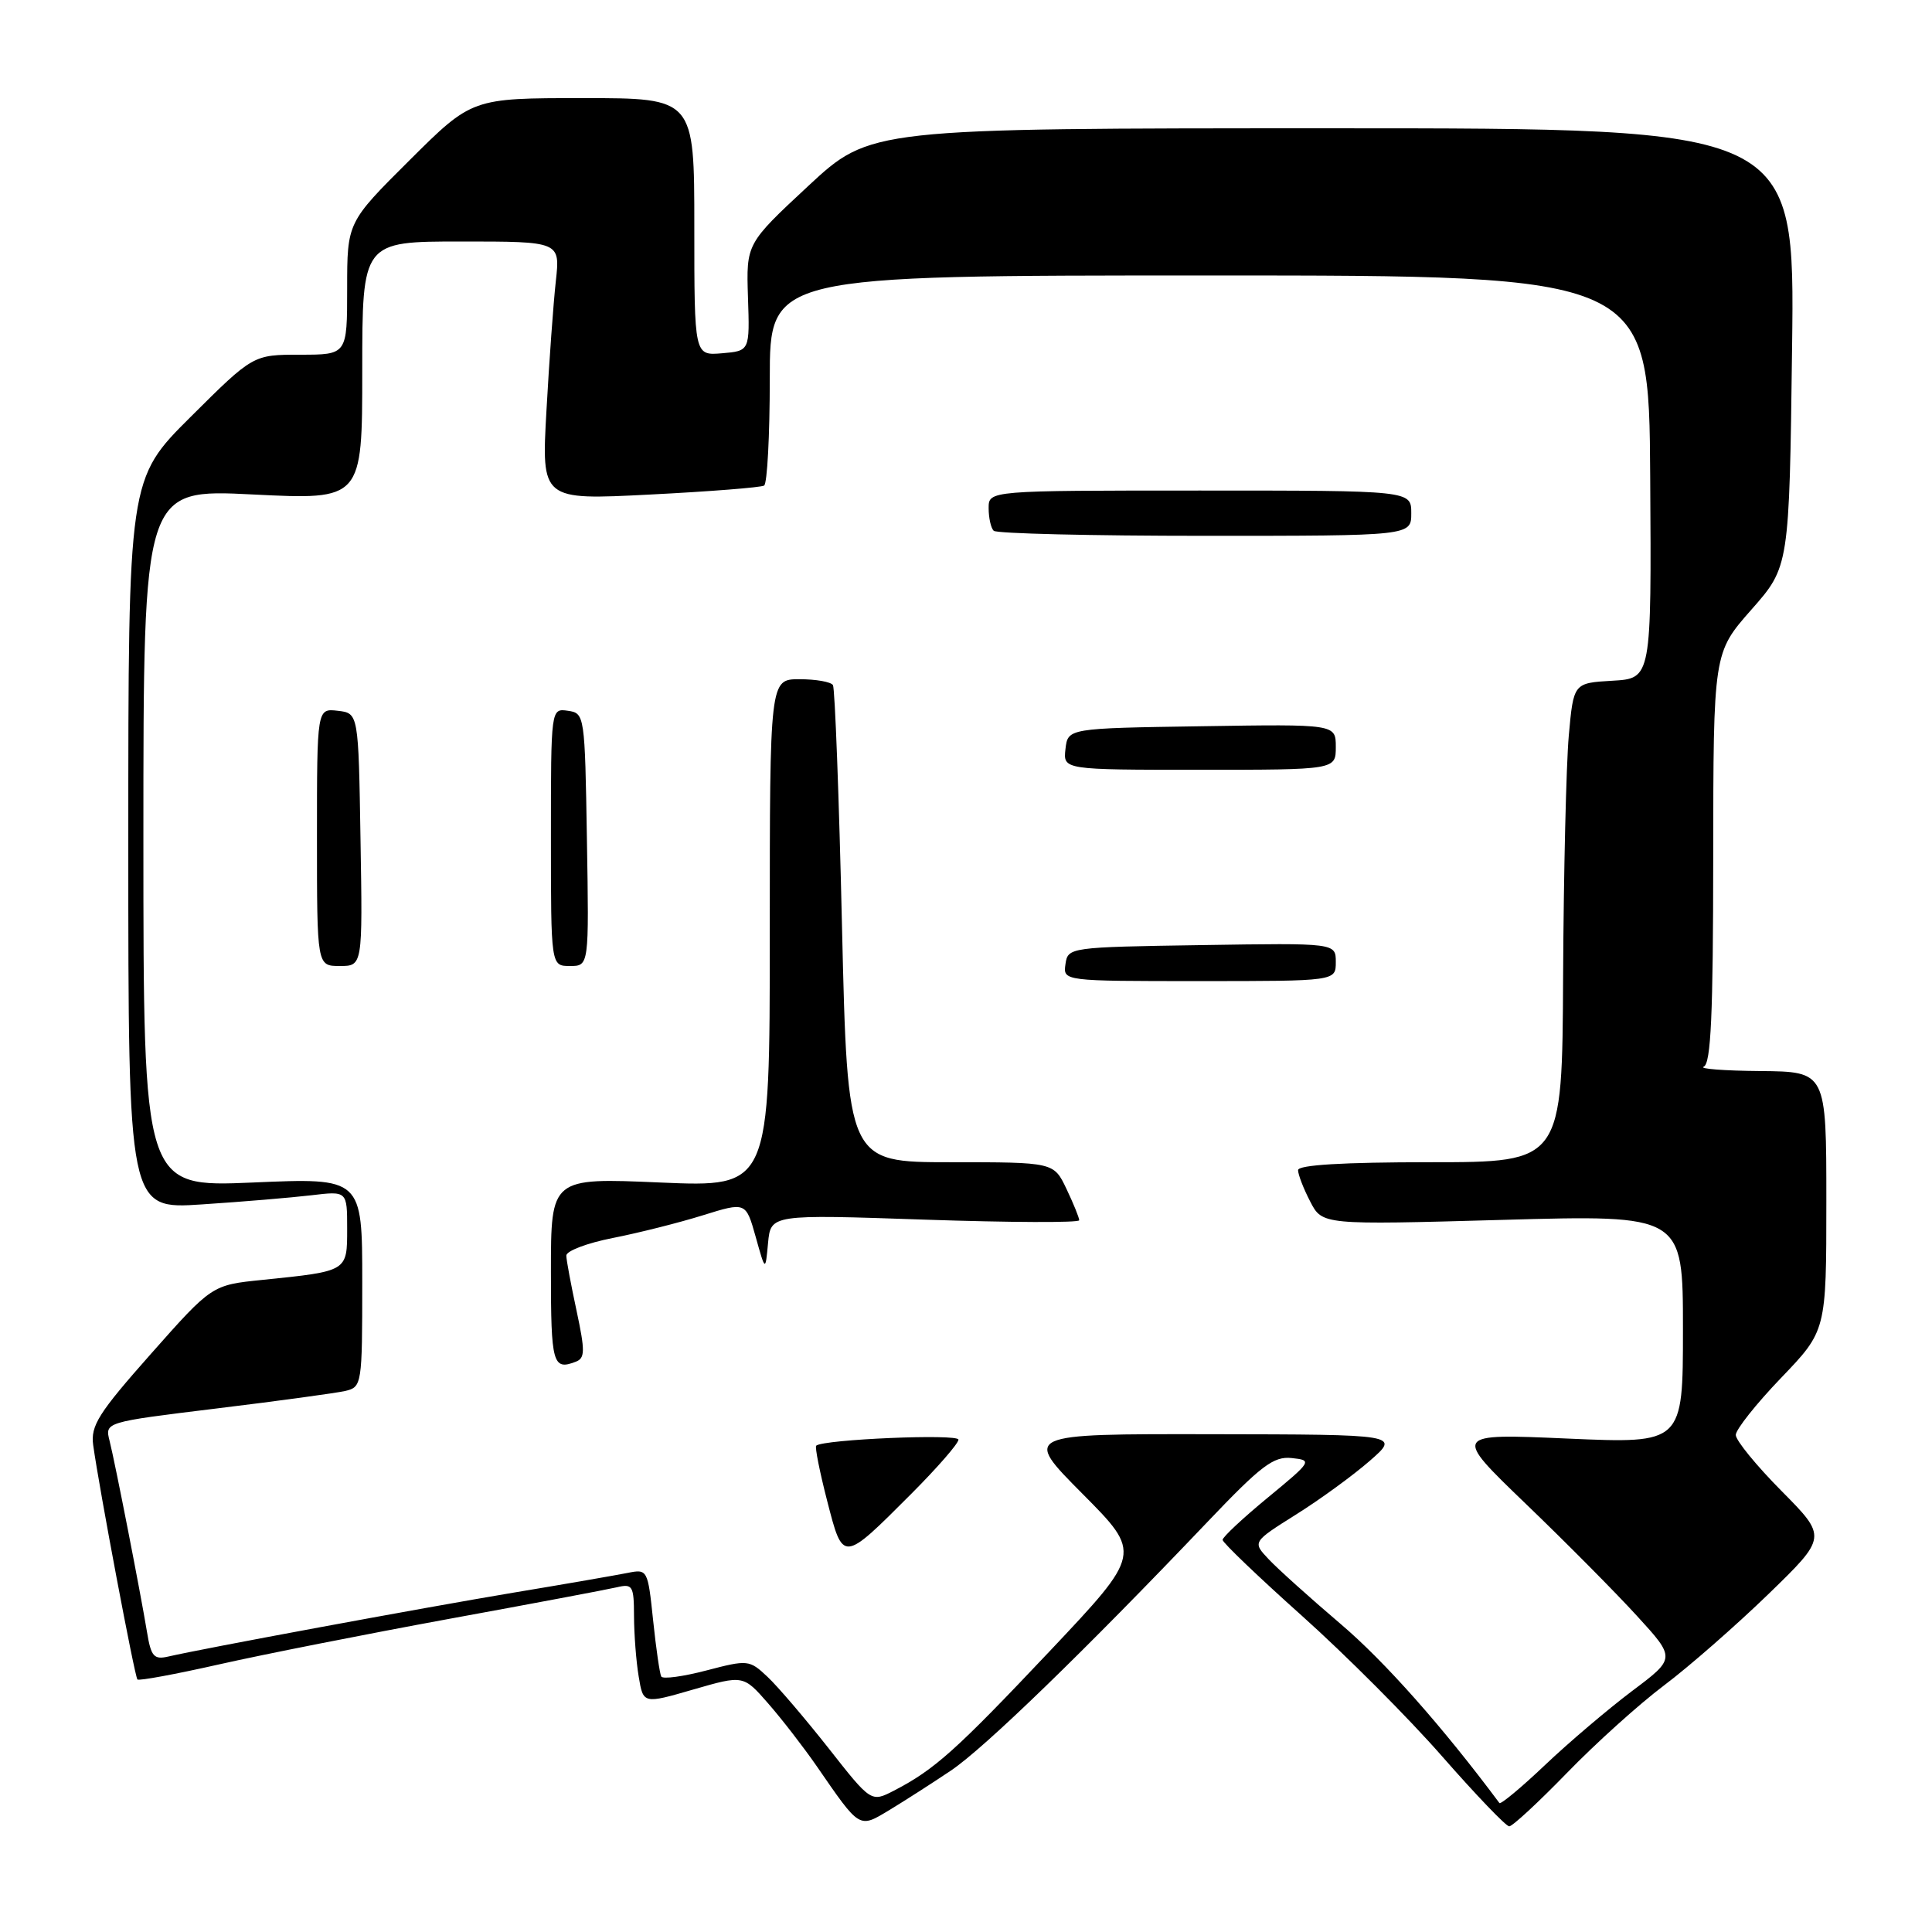 <?xml version="1.0" encoding="UTF-8" standalone="no"?>
<!DOCTYPE svg PUBLIC "-//W3C//DTD SVG 1.1//EN" "http://www.w3.org/Graphics/SVG/1.1/DTD/svg11.dtd" >
<svg xmlns="http://www.w3.org/2000/svg" xmlns:xlink="http://www.w3.org/1999/xlink" version="1.1" viewBox="0 0 256 256">
 <g >
 <path fill="currentColor"
d=" M 126.00 234.61 C 130.45 231.62 143.69 218.78 159.96 201.70 C 167.11 194.19 168.75 192.94 171.16 193.20 C 173.92 193.49 173.85 193.61 167.99 198.44 C 164.70 201.15 162.00 203.67 162.00 204.04 C 162.00 204.40 166.73 208.93 172.51 214.10 C 178.29 219.27 186.66 227.66 191.11 232.75 C 195.57 237.84 199.56 242.00 199.98 242.00 C 200.41 242.00 203.85 238.81 207.63 234.92 C 211.41 231.02 217.20 225.80 220.50 223.32 C 223.80 220.84 230.01 215.40 234.31 211.24 C 242.11 203.67 242.11 203.67 236.06 197.56 C 232.73 194.20 230.00 190.86 230.00 190.14 C 230.00 189.42 232.70 186.02 236.00 182.58 C 242.00 176.33 242.00 176.33 242.00 159.17 C 242.00 142.00 242.00 142.00 233.25 141.92 C 228.44 141.88 225.06 141.62 225.75 141.34 C 226.71 140.95 227.00 134.45 227.01 113.67 C 227.03 86.50 227.03 86.50 232.06 80.79 C 237.09 75.09 237.09 75.09 237.46 46.04 C 237.83 17.00 237.83 17.00 176.58 17.00 C 115.33 17.00 115.33 17.00 107.10 24.64 C 98.88 32.29 98.88 32.29 99.11 39.39 C 99.35 46.50 99.35 46.50 95.67 46.81 C 92.00 47.12 92.00 47.12 92.00 30.06 C 92.00 13.00 92.00 13.00 77.27 13.00 C 62.54 13.00 62.54 13.00 54.27 21.23 C 46.00 29.46 46.00 29.46 46.00 38.23 C 46.00 47.00 46.00 47.00 39.77 47.00 C 33.54 47.00 33.54 47.00 25.27 55.23 C 17.00 63.46 17.00 63.46 17.00 111.85 C 17.00 160.24 17.00 160.24 26.75 159.59 C 32.11 159.24 38.64 158.69 41.25 158.38 C 46.00 157.81 46.00 157.81 46.00 162.80 C 46.00 168.50 46.10 168.43 34.79 169.59 C 28.08 170.27 28.08 170.27 20.01 179.38 C 13.04 187.25 11.99 188.91 12.35 191.50 C 13.15 197.26 17.85 222.18 18.21 222.54 C 18.41 222.74 23.28 221.84 29.03 220.54 C 34.79 219.24 48.50 216.53 59.50 214.51 C 70.50 212.50 80.51 210.61 81.75 210.32 C 83.82 209.83 84.00 210.13 84.01 214.14 C 84.02 216.54 84.29 220.14 84.63 222.15 C 85.23 225.79 85.23 225.79 91.86 223.87 C 98.50 221.95 98.50 221.95 101.80 225.73 C 103.61 227.80 106.49 231.53 108.20 234.00 C 114.02 242.43 113.78 242.29 117.90 239.81 C 119.88 238.61 123.53 236.27 126.00 234.61 Z  M 109.79 231.65 C 106.68 227.71 103.04 223.44 101.69 222.18 C 99.30 219.93 99.09 219.91 93.62 221.34 C 90.53 222.15 87.83 222.52 87.62 222.15 C 87.42 221.79 86.93 218.44 86.54 214.69 C 85.84 207.97 85.79 207.89 83.16 208.42 C 81.70 208.71 74.88 209.90 68.00 211.04 C 55.93 213.06 26.82 218.45 22.30 219.50 C 20.40 219.94 20.01 219.50 19.48 216.26 C 18.61 211.00 15.27 193.90 14.52 190.92 C 13.89 188.44 13.89 188.44 28.70 186.63 C 36.84 185.64 44.51 184.59 45.75 184.31 C 47.95 183.79 48.00 183.47 48.00 169.92 C 48.00 156.06 48.00 156.06 33.50 156.69 C 19.00 157.31 19.00 157.31 19.00 111.05 C 19.00 64.79 19.00 64.79 33.50 65.52 C 48.00 66.24 48.00 66.24 48.00 49.12 C 48.00 32.00 48.00 32.00 61.12 32.00 C 74.23 32.00 74.23 32.00 73.65 37.25 C 73.33 40.14 72.77 47.85 72.41 54.38 C 71.74 66.27 71.74 66.27 86.12 65.53 C 94.03 65.13 100.84 64.59 101.25 64.34 C 101.66 64.09 102.00 57.72 102.00 50.19 C 102.00 36.50 102.00 36.50 160.25 36.50 C 218.50 36.50 218.50 36.50 218.66 63.20 C 218.83 89.90 218.83 89.90 213.66 90.20 C 208.50 90.50 208.50 90.50 207.87 97.50 C 207.53 101.35 207.19 115.64 207.12 129.25 C 207.00 154.00 207.00 154.00 189.50 154.00 C 177.95 154.00 172.00 154.36 172.00 155.05 C 172.00 155.63 172.72 157.50 173.61 159.21 C 175.21 162.31 175.21 162.31 199.11 161.64 C 223.00 160.97 223.00 160.97 223.00 176.12 C 223.00 191.28 223.00 191.28 207.75 190.62 C 192.50 189.95 192.50 189.95 202.14 199.23 C 207.45 204.33 214.09 211.03 216.91 214.12 C 222.04 219.73 222.04 219.73 216.27 224.06 C 213.10 226.45 207.91 230.85 204.74 233.86 C 201.58 236.86 198.85 239.13 198.68 238.91 C 191.14 228.79 183.49 220.16 177.66 215.20 C 173.58 211.73 169.28 207.86 168.10 206.60 C 165.95 204.32 165.95 204.32 171.72 200.69 C 174.90 198.70 179.30 195.49 181.50 193.57 C 185.50 190.08 185.50 190.08 160.52 190.04 C 135.55 190.00 135.55 190.00 143.42 197.92 C 151.30 205.85 151.30 205.85 139.11 218.77 C 126.68 231.93 123.84 234.48 118.47 237.26 C 115.43 238.83 115.43 238.83 109.79 231.65 Z  M 120.75 197.94 C 124.19 194.49 127.00 191.27 127.00 190.76 C 127.00 189.96 109.11 190.72 108.15 191.56 C 107.96 191.73 108.61 195.01 109.60 198.86 C 111.72 207.08 111.60 207.10 120.75 197.94 Z  M 76.28 180.44 C 77.53 179.97 77.54 179.03 76.40 173.69 C 75.67 170.29 75.05 167.00 75.04 166.38 C 75.02 165.76 77.79 164.71 81.20 164.04 C 84.61 163.37 89.97 162.02 93.11 161.04 C 98.83 159.26 98.83 159.26 100.13 163.88 C 101.42 168.50 101.42 168.50 101.77 164.71 C 102.13 160.91 102.13 160.91 122.56 161.61 C 133.80 161.99 143.00 162.03 143.00 161.69 C 143.00 161.35 142.24 159.48 141.31 157.53 C 139.63 154.00 139.63 154.00 125.96 154.00 C 112.30 154.00 112.30 154.00 111.57 122.78 C 111.18 105.61 110.63 91.21 110.37 90.78 C 110.10 90.35 108.11 90.00 105.94 90.00 C 102.00 90.00 102.00 90.00 102.00 123.66 C 102.00 157.31 102.00 157.31 87.50 156.69 C 73.00 156.06 73.00 156.06 73.00 168.53 C 73.00 180.69 73.25 181.61 76.28 180.44 Z  M 177.00 127.48 C 177.00 124.95 177.00 124.95 159.25 125.23 C 141.70 125.50 141.50 125.53 141.18 127.75 C 140.86 130.00 140.86 130.00 158.93 130.00 C 177.00 130.00 177.00 130.00 177.00 127.48 Z  M 47.77 111.25 C 47.50 94.50 47.50 94.50 44.75 94.18 C 42.00 93.87 42.00 93.87 42.00 110.93 C 42.00 128.00 42.00 128.00 45.02 128.00 C 48.05 128.00 48.05 128.00 47.77 111.25 Z  M 77.77 111.25 C 77.50 94.74 77.47 94.50 75.25 94.18 C 73.00 93.86 73.00 93.86 73.00 110.93 C 73.00 128.00 73.00 128.00 75.52 128.00 C 78.05 128.00 78.05 128.00 77.77 111.25 Z  M 177.00 98.98 C 177.00 95.95 177.00 95.95 159.25 96.23 C 141.50 96.50 141.50 96.50 141.18 99.25 C 140.87 102.00 140.87 102.00 158.93 102.00 C 177.00 102.00 177.00 102.00 177.00 98.98 Z  M 187.00 68.00 C 187.00 65.00 187.00 65.00 159.00 65.00 C 131.00 65.00 131.00 65.00 131.00 67.33 C 131.00 68.62 131.30 69.97 131.67 70.33 C 132.03 70.70 144.63 71.00 159.67 71.00 C 187.00 71.00 187.00 71.00 187.00 68.00 Z "/>
</g>
</svg>